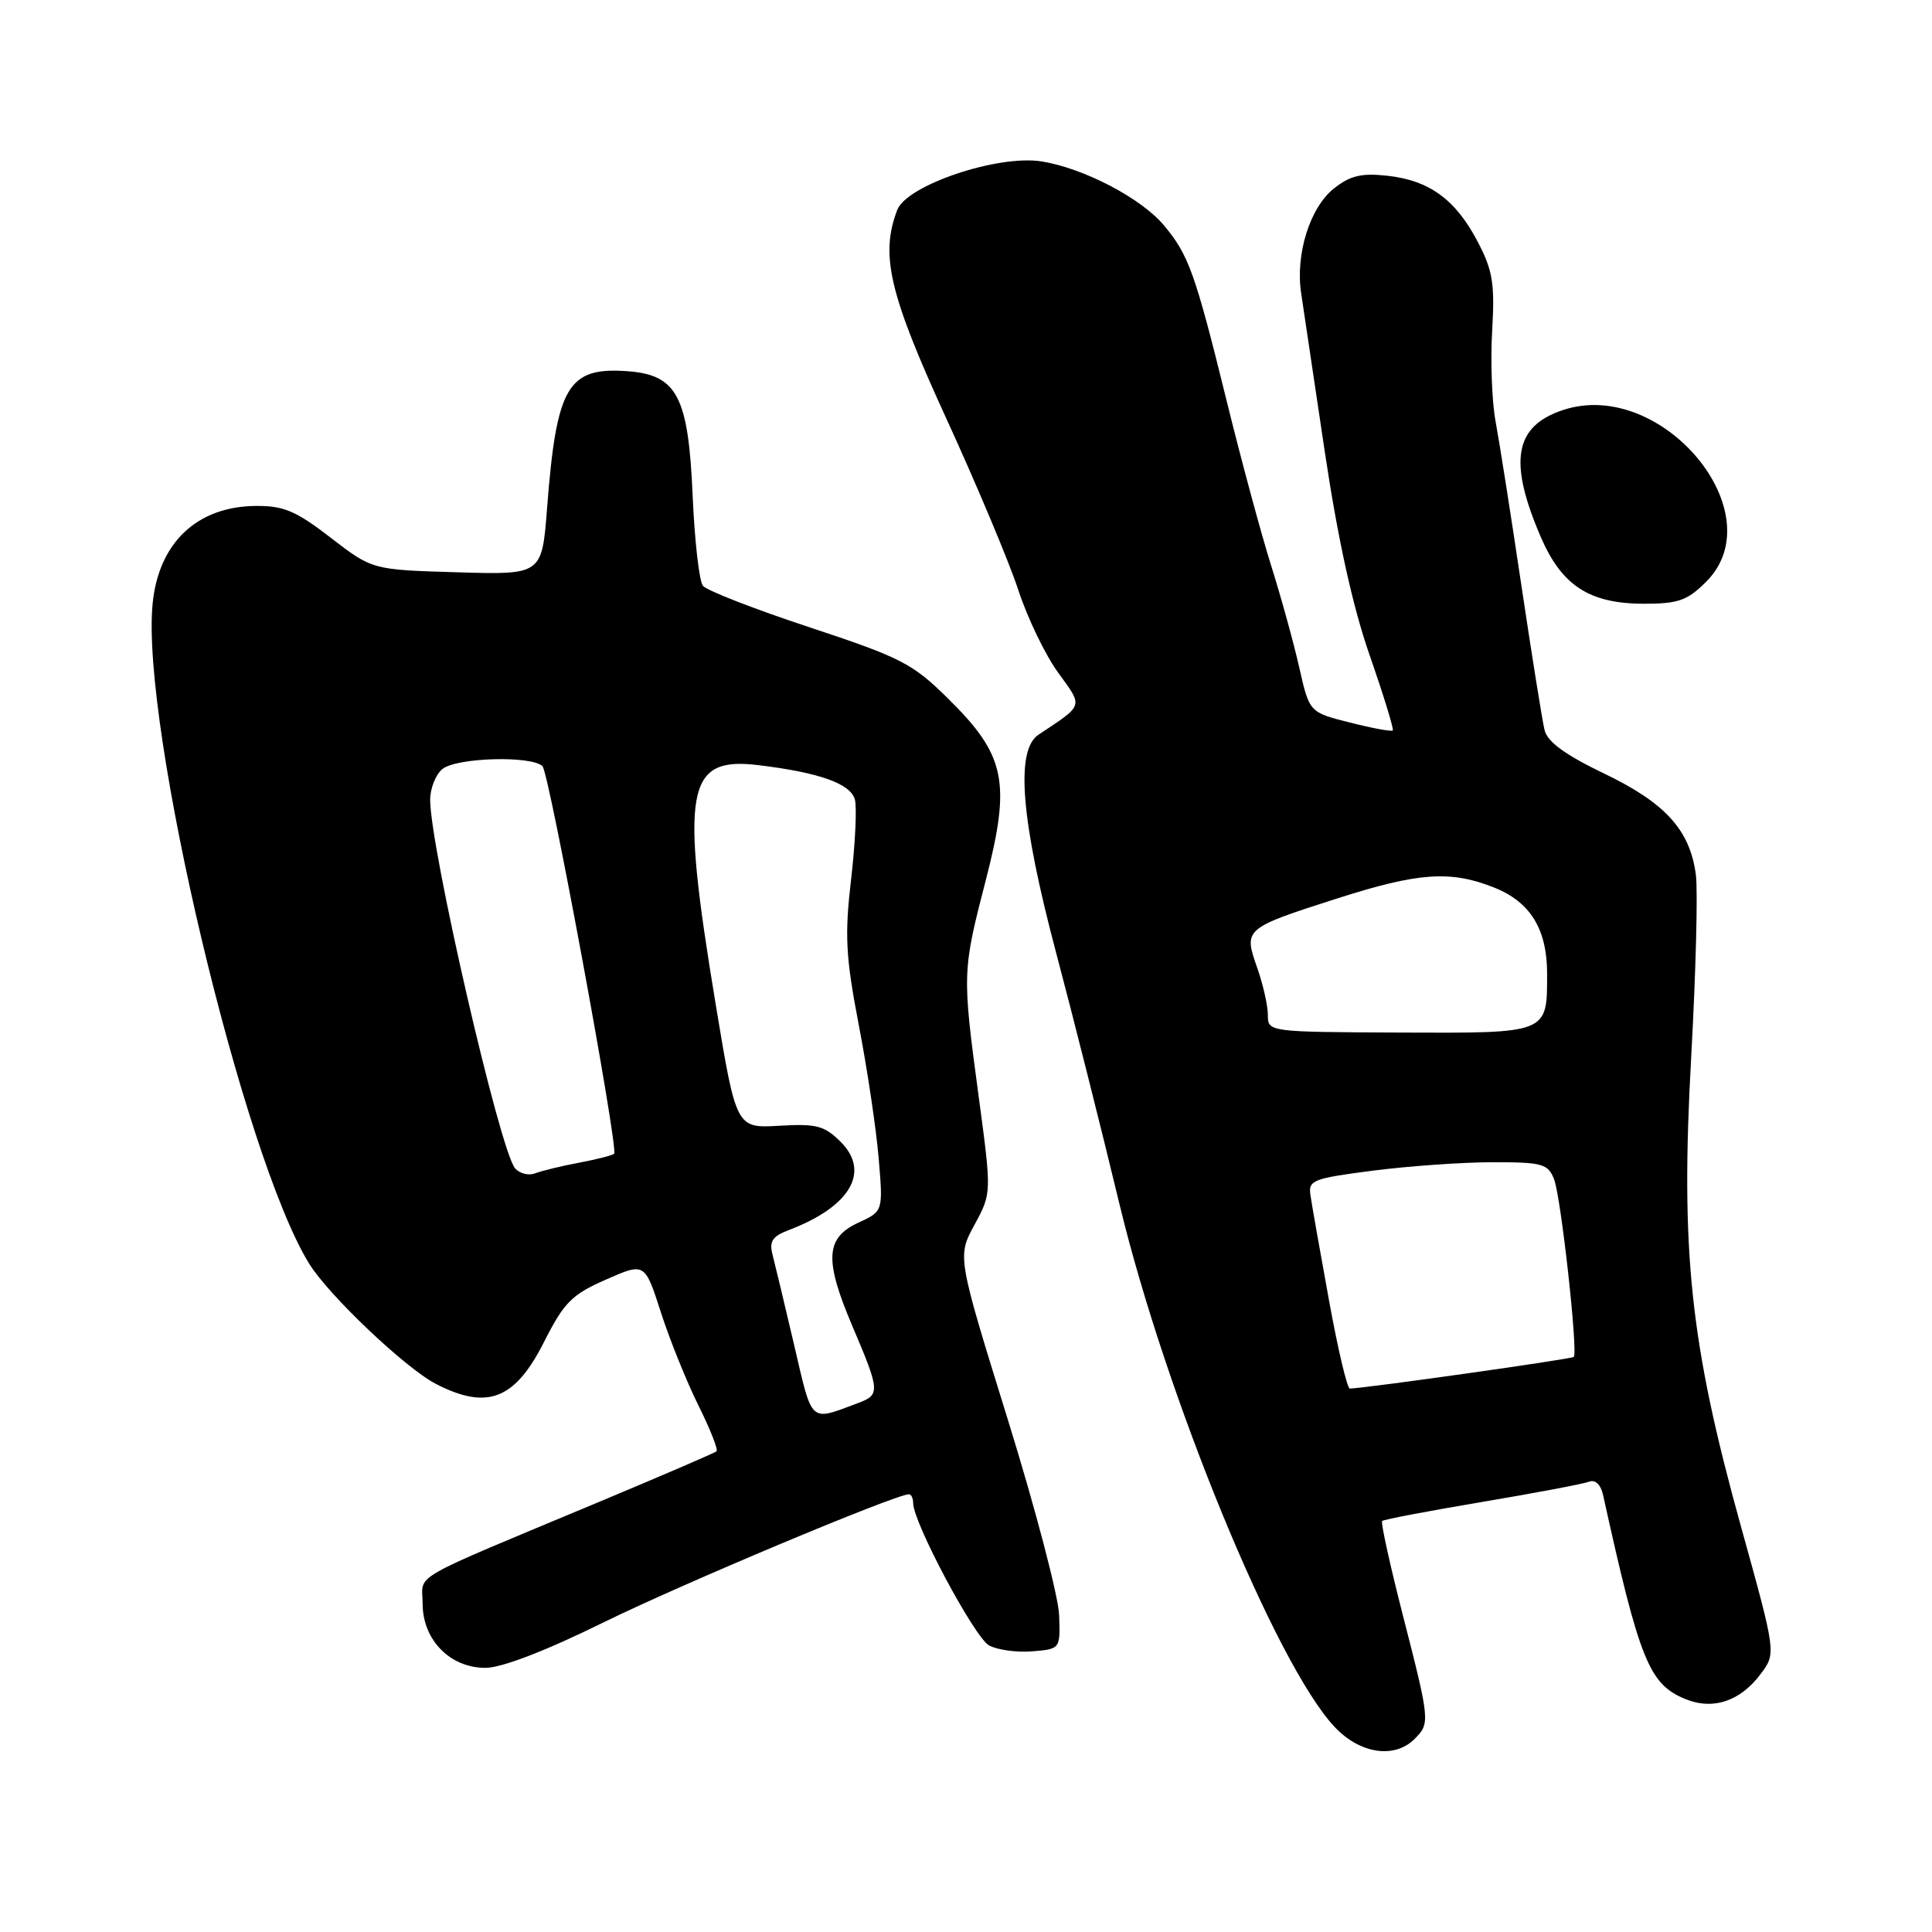 <?xml version="1.0" encoding="UTF-8" standalone="no"?>
<!DOCTYPE svg PUBLIC "-//W3C//DTD SVG 1.1//EN" "http://www.w3.org/Graphics/SVG/1.1/DTD/svg11.dtd" >
<svg xmlns="http://www.w3.org/2000/svg" xmlns:xlink="http://www.w3.org/1999/xlink" version="1.1" viewBox="0 0 256 256">
 <g >
 <path fill="currentColor"
d=" M 187.43 230.43 C 189.51 228.35 189.49 228.09 185.89 214.04 C 184.18 207.36 182.94 201.73 183.14 201.54 C 183.34 201.34 189.29 200.21 196.36 199.02 C 203.44 197.83 209.83 196.62 210.57 196.33 C 211.40 196.02 212.12 196.72 212.43 198.16 C 217.25 220.02 218.51 223.14 223.28 225.12 C 226.97 226.64 230.60 225.44 233.32 221.78 C 235.35 219.06 235.35 219.06 230.69 202.28 C 223.94 177.95 222.66 165.86 224.09 140.10 C 224.71 128.89 224.99 117.99 224.71 115.90 C 223.92 109.97 220.68 106.40 212.54 102.49 C 207.38 100.01 205.04 98.30 204.66 96.73 C 204.36 95.50 202.98 86.85 201.58 77.50 C 200.19 68.15 198.65 58.40 198.17 55.83 C 197.69 53.27 197.48 47.87 197.72 43.83 C 198.08 37.59 197.80 35.84 195.82 32.06 C 192.90 26.46 189.42 23.91 183.86 23.29 C 180.42 22.91 178.92 23.26 176.77 24.96 C 173.57 27.48 171.63 33.68 172.41 38.86 C 172.71 40.86 174.12 50.31 175.54 59.85 C 177.29 71.54 179.23 80.34 181.49 86.84 C 183.34 92.14 184.71 96.62 184.55 96.79 C 184.38 96.96 181.82 96.49 178.87 95.74 C 173.50 94.39 173.50 94.39 172.16 88.45 C 171.42 85.18 169.75 79.12 168.45 75.00 C 167.15 70.88 164.47 60.98 162.51 53.00 C 158.35 36.13 157.50 33.75 154.19 29.82 C 151.18 26.24 143.58 22.28 138.03 21.39 C 132.24 20.46 120.14 24.53 118.89 27.82 C 116.61 33.78 117.81 38.90 125.37 55.41 C 129.43 64.26 133.73 74.51 134.93 78.18 C 136.13 81.86 138.50 86.77 140.19 89.10 C 143.55 93.75 143.69 93.30 137.61 97.35 C 134.52 99.39 135.27 108.64 139.94 126.24 C 142.17 134.63 145.95 149.63 148.34 159.57 C 154.49 185.05 169.06 220.51 176.81 228.79 C 180.16 232.39 184.76 233.09 187.43 230.43 Z  M 79.90 215.01 C 90.20 209.94 118.66 198.00 120.44 198.00 C 120.75 198.00 121.00 198.53 121.00 199.18 C 121.00 201.73 129.15 217.01 131.06 218.03 C 132.17 218.63 134.75 218.98 136.79 218.81 C 140.50 218.50 140.50 218.50 140.34 214.00 C 140.25 211.53 137.18 199.82 133.51 188.00 C 126.84 166.50 126.84 166.50 129.12 162.30 C 131.40 158.10 131.40 158.10 129.68 145.30 C 127.49 129.01 127.49 128.74 130.62 116.64 C 133.98 103.62 133.25 100.09 125.67 92.61 C 120.92 87.91 119.44 87.15 107.27 83.12 C 99.99 80.72 93.63 78.24 93.14 77.62 C 92.65 77.01 92.04 71.64 91.78 65.71 C 91.22 52.55 89.73 49.68 83.19 49.19 C 75.23 48.60 73.74 51.14 72.49 67.33 C 71.81 76.17 71.81 76.17 60.57 75.83 C 49.33 75.50 49.33 75.50 43.82 71.25 C 39.22 67.70 37.59 67.01 33.91 67.04 C 26.09 67.10 21.00 71.93 20.22 80.03 C 18.67 96.21 32.21 153.28 40.97 167.45 C 43.56 171.64 53.72 181.28 57.73 183.36 C 64.56 186.89 68.23 185.47 72.10 177.79 C 74.74 172.58 75.75 171.55 80.27 169.56 C 85.44 167.28 85.44 167.28 87.57 173.89 C 88.74 177.53 90.98 183.07 92.54 186.22 C 94.11 189.37 95.19 192.11 94.94 192.31 C 94.70 192.52 87.75 195.51 79.50 198.96 C 53.56 209.81 56.00 208.40 56.00 212.49 C 56.00 217.29 59.63 221.00 64.32 221.00 C 66.46 221.00 72.24 218.78 79.90 215.01 Z  M 226.08 77.08 C 235.16 68.00 220.20 50.03 207.14 54.32 C 200.66 56.45 199.84 61.10 204.15 71.13 C 206.94 77.61 210.61 79.99 217.83 80.00 C 222.38 80.00 223.58 79.58 226.08 77.08 Z  M 176.09 172.25 C 174.91 165.79 173.81 159.54 173.64 158.36 C 173.34 156.38 173.98 156.14 181.98 155.11 C 186.74 154.50 193.88 154.00 197.84 154.00 C 204.38 154.00 205.12 154.21 205.92 156.25 C 206.84 158.60 209.12 179.21 208.53 179.80 C 208.25 180.09 180.76 183.97 178.86 183.99 C 178.51 184.00 177.26 178.71 176.09 172.25 Z  M 168.00 134.50 C 168.00 133.26 167.36 130.42 166.57 128.19 C 164.77 123.08 164.87 123.00 177.12 119.07 C 187.98 115.59 192.21 115.30 198.02 117.62 C 202.79 119.53 205.00 123.14 205.00 129.02 C 205.00 137.00 205.24 136.90 185.49 136.82 C 168.05 136.74 168.00 136.74 168.00 134.50 Z  M 105.23 178.23 C 103.98 172.88 102.69 167.50 102.37 166.27 C 101.90 164.49 102.33 163.82 104.52 162.99 C 112.66 159.90 115.37 155.28 111.40 151.31 C 109.24 149.15 108.20 148.88 103.24 149.17 C 97.55 149.50 97.55 149.50 94.82 133.00 C 90.11 104.56 90.88 100.23 100.44 101.38 C 108.57 102.36 112.73 103.84 113.28 105.96 C 113.55 107.01 113.33 111.78 112.77 116.55 C 111.91 123.97 112.05 126.74 113.80 135.86 C 114.93 141.71 116.11 149.65 116.43 153.50 C 117.02 160.50 117.02 160.50 113.76 162.00 C 109.37 164.02 109.20 166.91 112.95 175.73 C 116.60 184.30 116.64 184.81 113.75 185.89 C 107.20 188.34 107.69 188.78 105.23 178.23 Z  M 68.24 154.79 C 66.21 152.35 57.00 112.34 57.00 105.98 C 57.00 104.48 57.72 102.64 58.61 101.91 C 60.47 100.37 70.51 100.09 71.89 101.54 C 72.78 102.47 81.96 152.13 81.38 152.87 C 81.22 153.07 79.16 153.60 76.80 154.05 C 74.43 154.49 71.78 155.14 70.91 155.47 C 70.04 155.81 68.83 155.50 68.24 154.79 Z "/>
</g>
</svg>